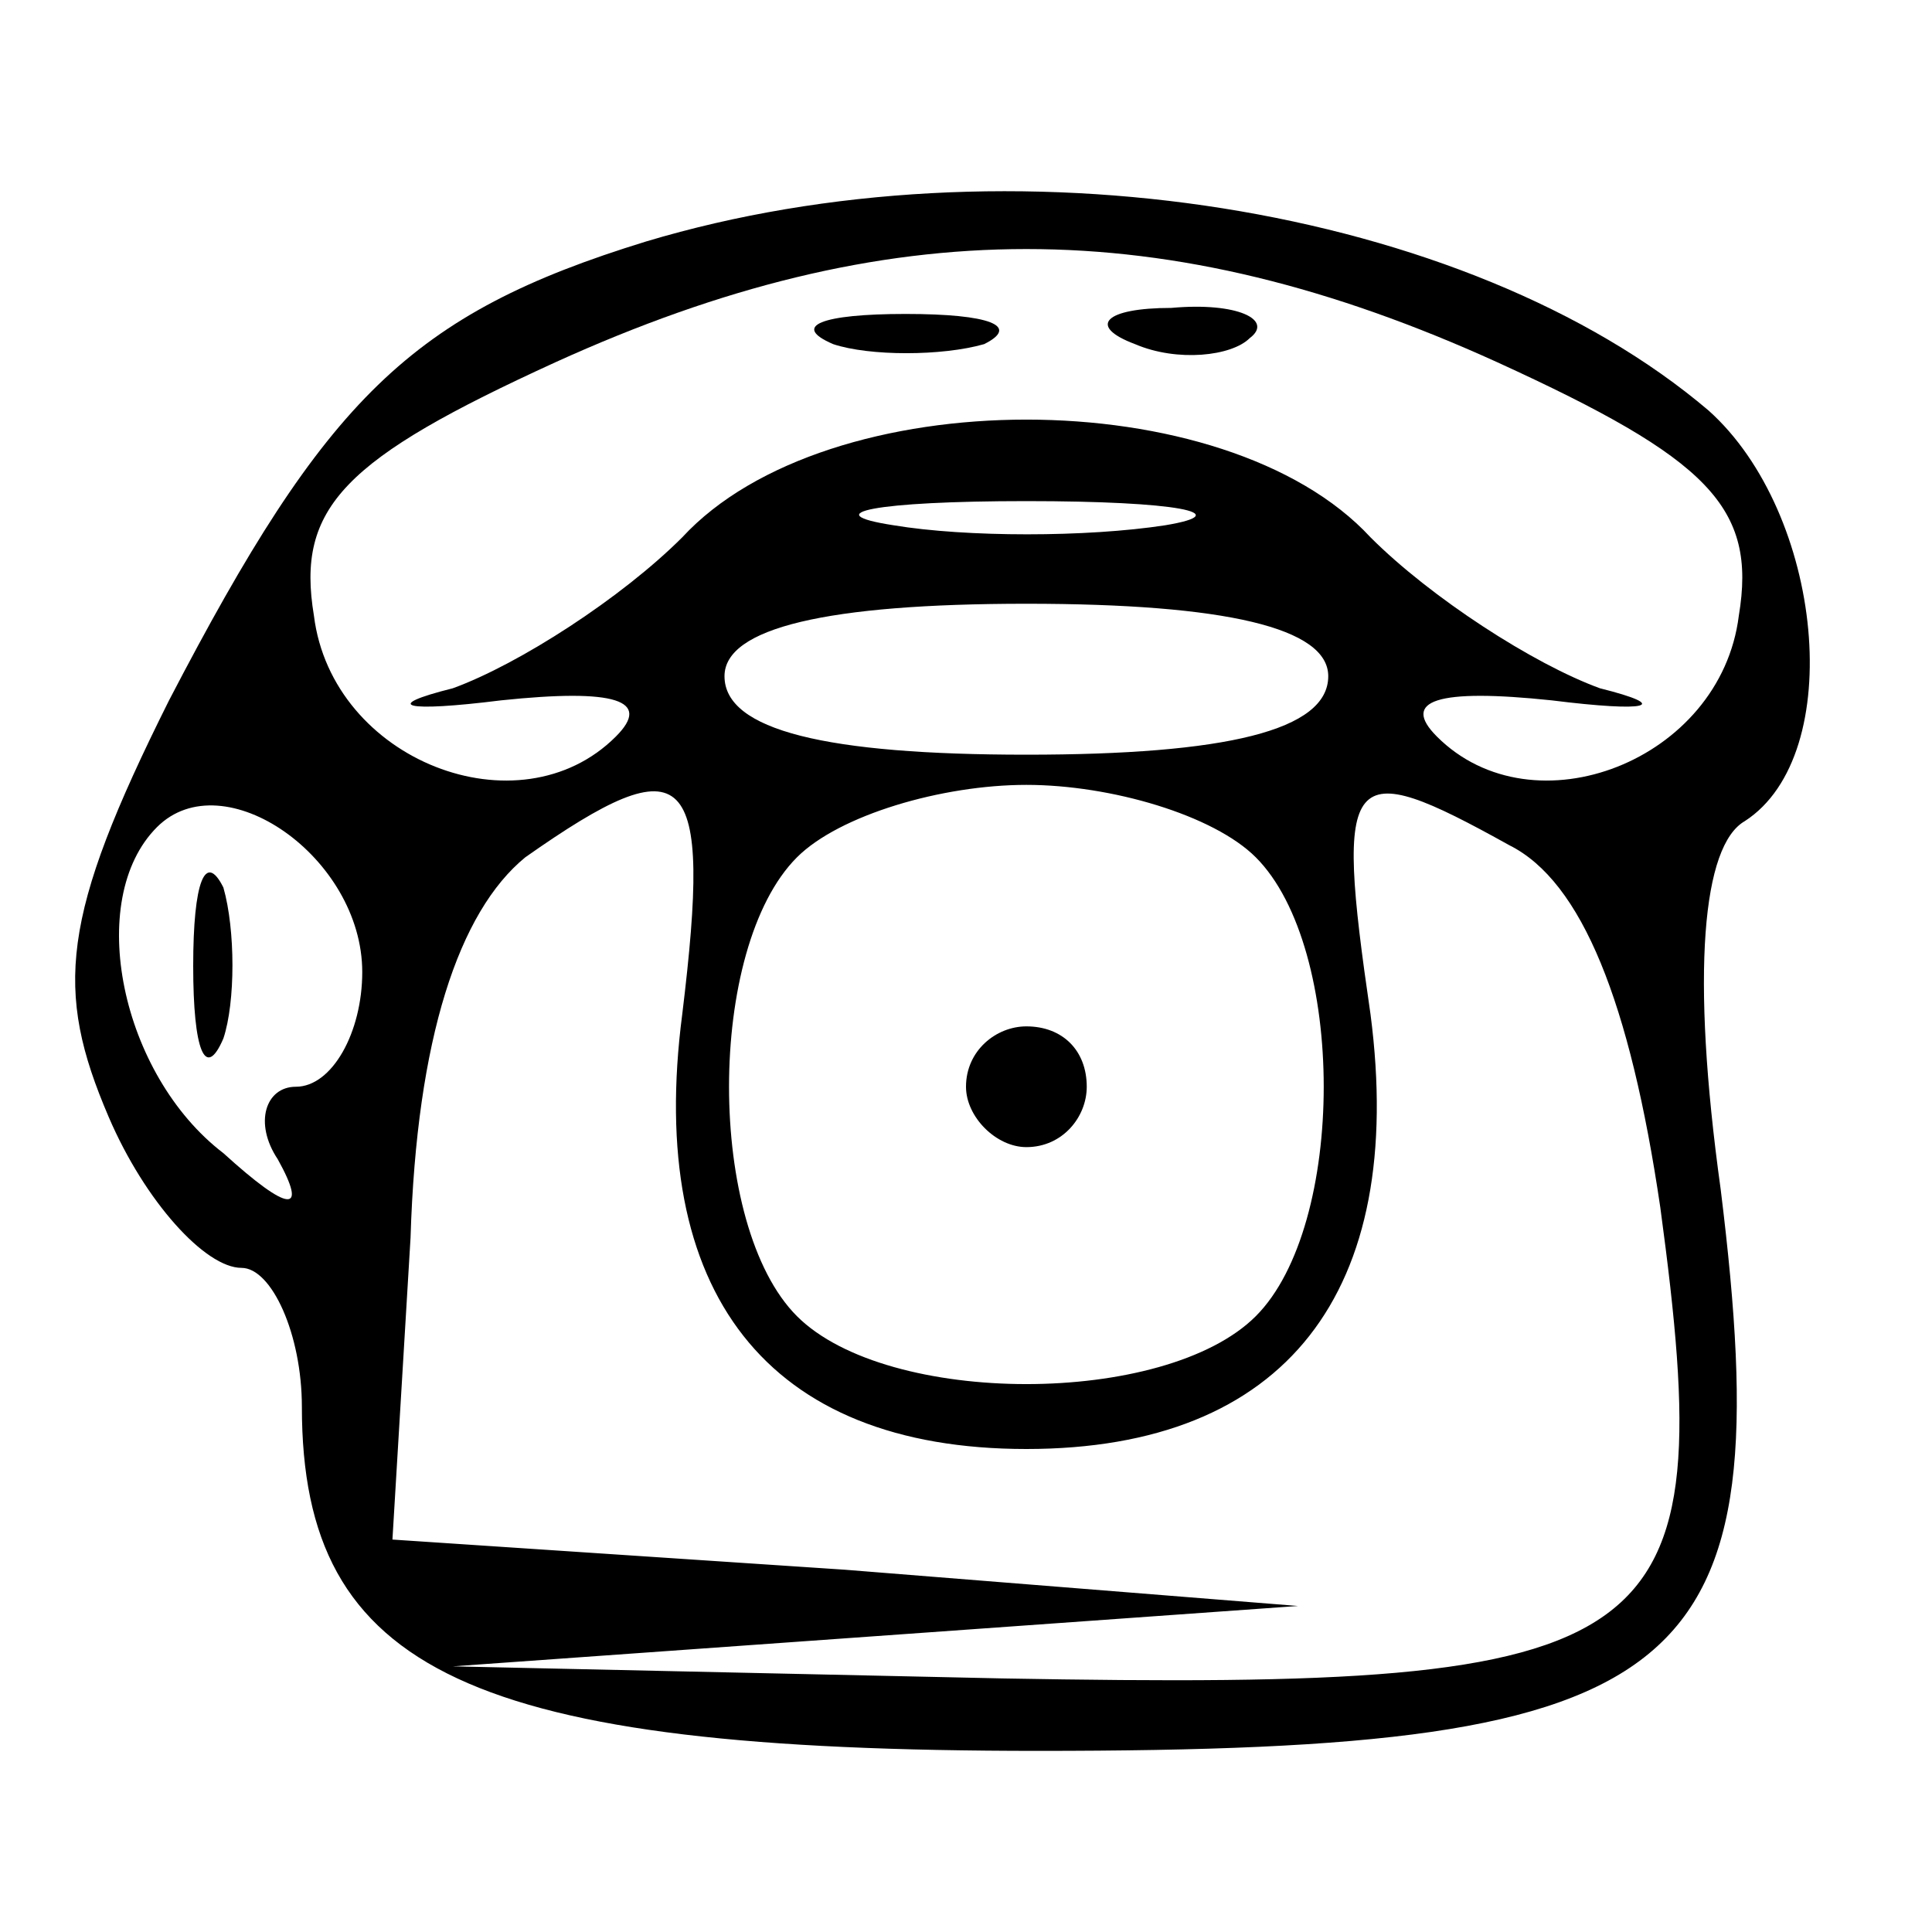 <?xml version="1.0" standalone="no"?>
<!DOCTYPE svg PUBLIC "-//W3C//DTD SVG 20010904//EN"
 "http://www.w3.org/TR/2001/REC-SVG-20010904/DTD/svg10.dtd">
<svg version="1.0" xmlns="http://www.w3.org/2000/svg"
 width="32pt" height="32pt" viewBox="0 0 32 32"
 preserveAspectRatio="xMidYMid meet">

<g transform="translate(0,32) scale(0.1,-0.1)"
fill="#000000" stroke="none">
<path d="M107 280 c-39 -12 -53 -26 -79 -76 -18 -36 -19 -48 -10 -69 6 -14 16
-25 22 -25 5 0 10 -11 10 -23 0 -44 28 -57 122 -57 109 0 123 12 113 93 -5 36
-3 57 4 61 17 11 13 51 -6 68 -40 34 -116 46 -176 28z m141 -20 c35 -16 43
-24 40 -42 -3 -24 -34 -36 -50 -20 -6 6 0 8 19 6 16 -2 20 -1 8 2 -11 4 -28
15 -38 25 -24 26 -90 26 -114 0 -10 -10 -27 -21 -38 -25 -12 -3 -8 -4 8 -2 19
2 25 0 19 -6 -16 -16 -47 -4 -50 20 -3 18 5 26 40 42 55 25 101 25 156 0z
m-55 -27 c-13 -2 -33 -2 -45 0 -13 2 -3 4 22 4 25 0 35 -2 23 -4z m27 -25 c0
-9 -17 -13 -50 -13 -33 0 -50 4 -50 13 0 8 17 12 50 12 33 0 50 -4 50 -12z
m-160 -49 c0 -10 -5 -19 -11 -19 -5 0 -7 -6 -3 -12 5 -9 2 -9 -9 1 -17 13 -23
42 -11 54 11 11 34 -5 34 -24z m53 -7 c-6 -46 14 -72 57 -72 43 0 63 26 57 72
-6 41 -4 43 23 28 12 -6 20 -26 25 -60 10 -74 2 -80 -109 -78 l-91 2 70 5 70
5 -75 6 -75 5 3 50 c1 33 8 54 19 63 27 19 31 15 26 -26z m95 26 c15 -15 15
-61 0 -76 -15 -15 -61 -15 -76 0 -15 15 -15 61 0 76 7 7 24 12 38 12 14 0 31
-5 38 -12z"/>
<path d="M138 263 c6 -2 18 -2 25 0 6 3 1 5 -13 5 -14 0 -19 -2 -12 -5z"/>
<path d="M188 263 c7 -3 16 -2 19 1 4 3 -2 6 -13 5 -11 0 -14 -3 -6 -6z"/>
<path d="M32 160 c0 -14 2 -19 5 -12 2 6 2 18 0 25 -3 6 -5 1 -5 -13z"/>
<path d="M160 140 c0 -5 5 -10 10 -10 6 0 10 5 10 10 0 6 -4 10 -10 10 -5 0
-10 -4 -10 -10z"/>
</g>
</svg>
